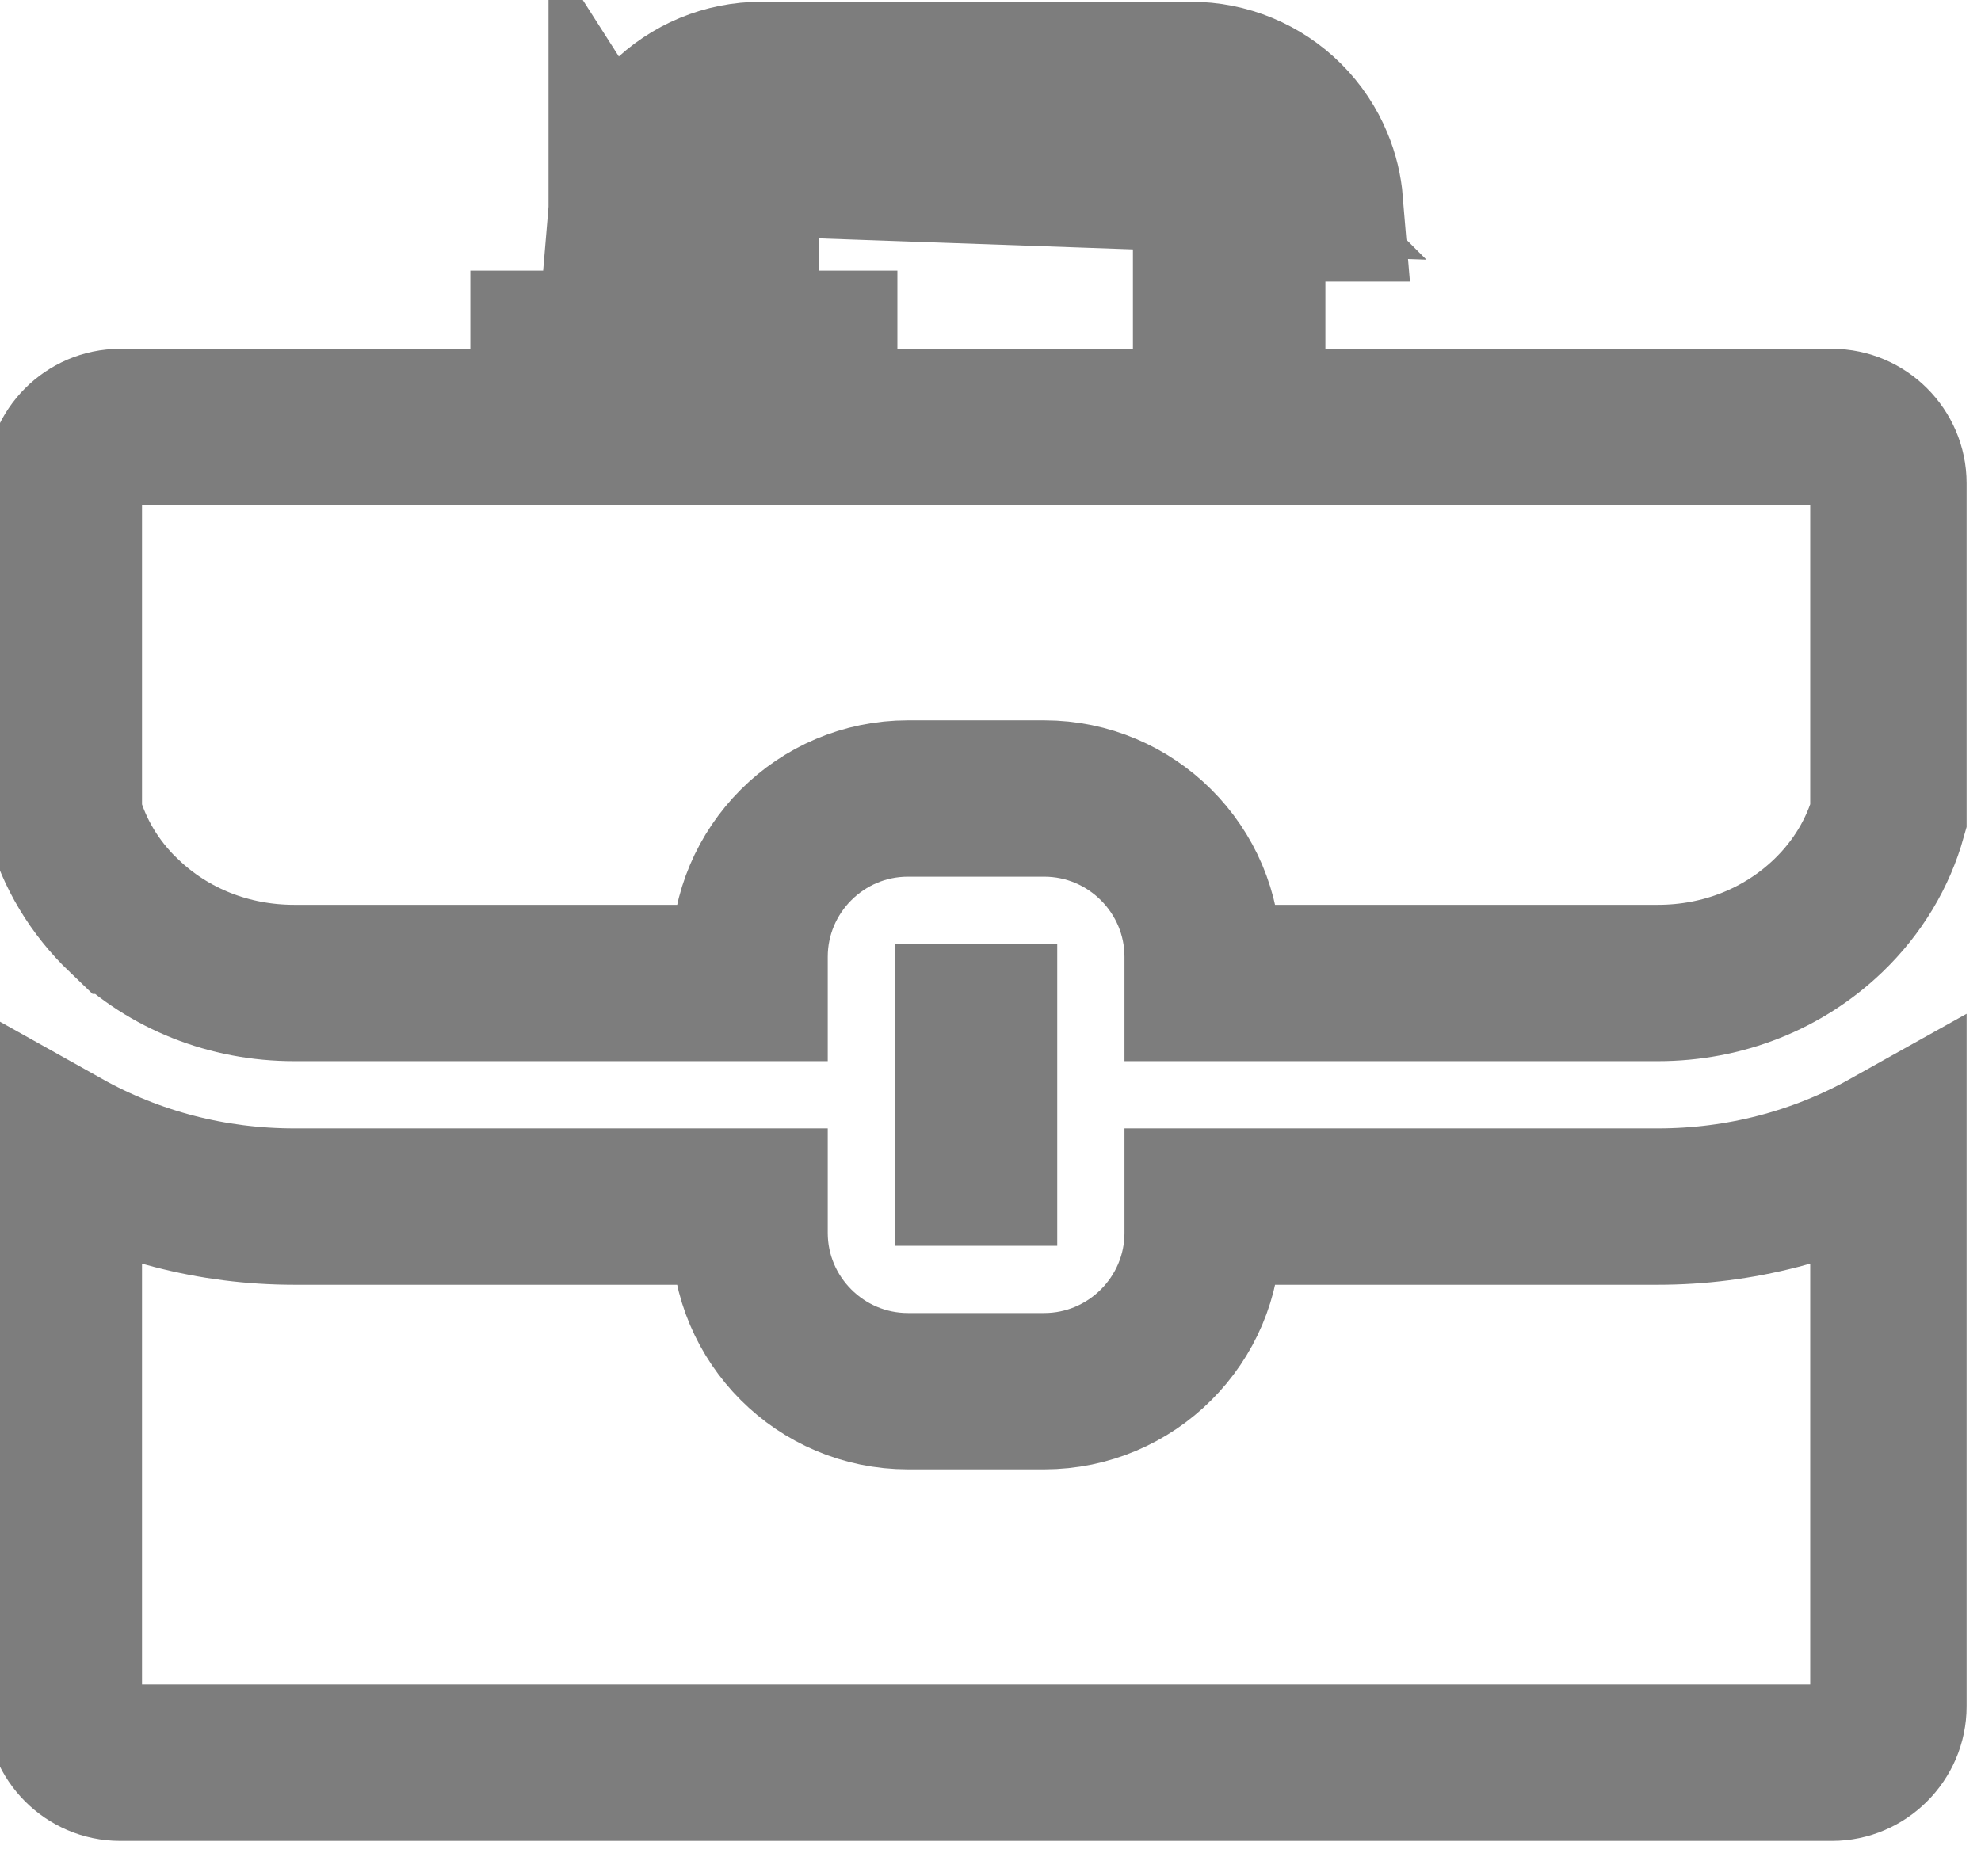 <svg width="19" height="18" viewBox="0 0 19 18" fill="none" xmlns="http://www.w3.org/2000/svg">
<path d="M11.423 0.767C11.592 0.767 11.76 0.8 11.916 0.865C12.073 0.93 12.215 1.025 12.335 1.145C12.455 1.265 12.55 1.407 12.614 1.563C12.666 1.687 12.697 1.818 12.708 1.951H12.36C12.352 1.874 12.332 1.786 12.295 1.695C12.253 1.593 12.188 1.488 12.09 1.39C12.09 1.39 12.09 1.39 12.09 1.389L11.423 0.767ZM11.423 0.767H7.301C7.131 0.767 6.964 0.8 6.807 0.865C6.651 0.93 6.508 1.025 6.389 1.145C6.269 1.265 6.174 1.407 6.109 1.563C6.058 1.687 6.026 1.818 6.015 1.951H6.363C6.372 1.874 6.391 1.786 6.429 1.695C6.47 1.594 6.535 1.489 6.632 1.391C6.632 1.391 6.633 1.39 6.633 1.39C6.633 1.39 6.634 1.39 6.634 1.389C6.721 1.302 6.825 1.232 6.939 1.185C6.939 1.185 6.939 1.185 6.939 1.185C7.054 1.137 7.176 1.113 7.3 1.113C7.3 1.113 7.301 1.113 7.301 1.113L11.423 0.767ZM12.712 2.596V2.057V2.596ZM12.712 2.596H12.366H12.712ZM11.952 1.951H11.616V2.057V2.596H11.962V2.057V2.056C11.962 2.021 11.959 1.986 11.952 1.951ZM11.952 1.951C11.945 1.917 11.935 1.883 11.921 1.85C11.894 1.785 11.855 1.725 11.805 1.676L11.805 1.675M11.952 1.951L11.805 1.675M11.805 1.675L11.559 1.92M11.805 1.675L11.804 1.675M11.804 1.675L11.559 1.92M11.804 1.675L11.804 1.675C11.754 1.625 11.695 1.585 11.629 1.558C11.564 1.531 11.494 1.517 11.424 1.517L11.423 1.517L11.423 1.517L7.303 1.517L11.804 1.675ZM11.559 1.92L11.559 1.92L11.559 1.92ZM1.189 8.785C0.904 8.512 0.71 8.184 0.612 7.83V4.636C0.612 4.341 0.856 4.096 1.151 4.096H17.572C17.867 4.096 18.112 4.341 18.112 4.636V7.83C18.013 8.183 17.819 8.511 17.534 8.785C17.103 9.198 16.526 9.43 15.901 9.43H11.535V9.179C11.535 8.342 10.852 7.66 10.015 7.66H8.708C7.871 7.66 7.189 8.342 7.189 9.179V9.43H2.822C2.197 9.43 1.62 9.198 1.19 8.785L1.189 8.785ZM7.107 3.346H7.857V3.451H7.107H6.011H5.261V3.346H6.011H7.107ZM7.107 2.596H6.761L7.107 1.951V2.057V2.596ZM6.357 2.596H6.011V2.057C6.011 2.056 6.011 2.055 6.011 2.054L6.357 2.596ZM0.612 16.37V11.004C1.278 11.377 2.037 11.575 2.822 11.575H7.189V11.827C7.189 12.664 7.871 13.346 8.708 13.346H10.015C10.852 13.346 11.535 12.664 11.535 11.827V11.575H15.901C16.687 11.575 17.445 11.377 18.112 11.004V16.37C18.112 16.665 17.867 16.91 17.572 16.91H1.151C0.856 16.91 0.612 16.665 0.612 16.37ZM9.39 9.805V11.201H9.333V9.805H9.39Z" stroke="#7D7D7D" stroke-width="1.5"/>
</svg>
